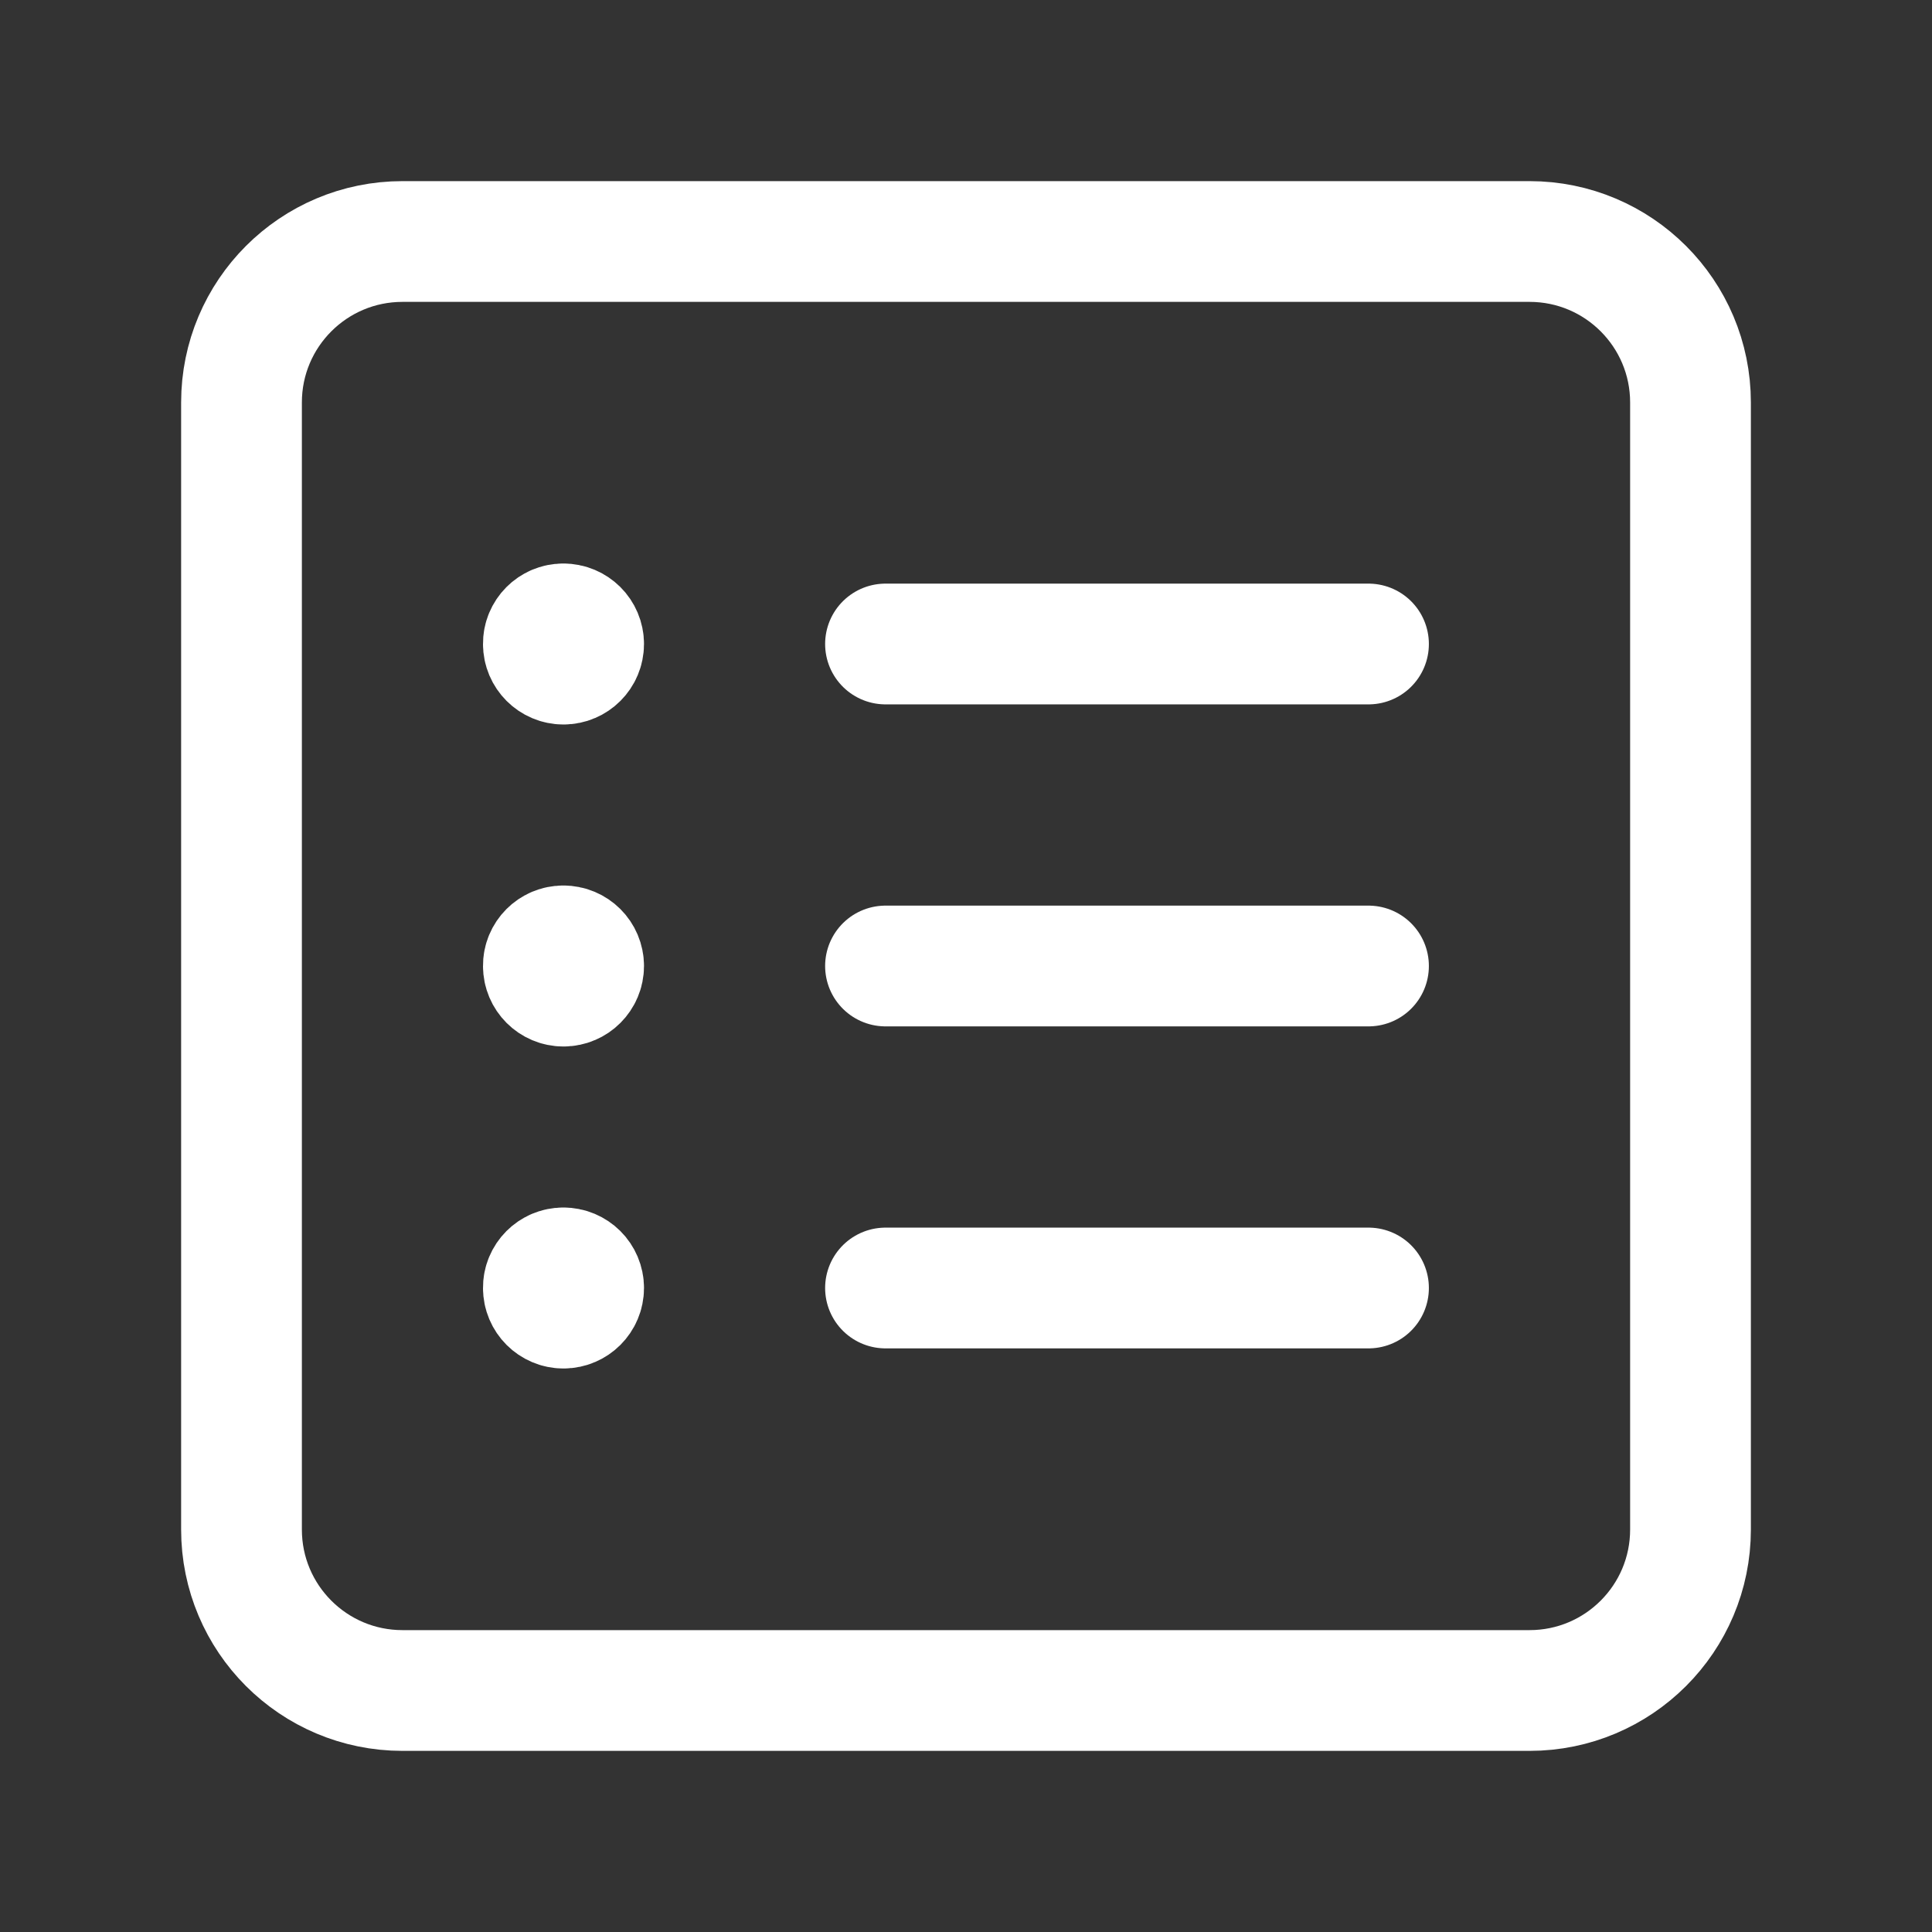 <svg width="24" height="24" viewBox="0 0 24 24" fill="none" xmlns="http://www.w3.org/2000/svg">
<rect x="0" y="0" width="24" height="24" fill="#333333" stroke="none"/>
<g id="Group">
<g id="Group_2">
<path id="Path" fill-rule="evenodd" clip-rule="evenodd" d="M19 21H5C3.895 21 3 20.105 3 19V5C3 3.895 3.895 3 5 3H19C20.105 3 21 3.895 21 5V19C21 20.105 20.105 21 19 21Z" stroke="white" stroke-width="1.5" stroke-linecap="round" stroke-linejoin="round"/>
<path id="Path_2" d="M17 8H11" stroke="white" stroke-width="1.5" stroke-linecap="round" stroke-linejoin="round"/>
<path id="Path_3" d="M11 12H17" stroke="white" stroke-width="1.5" stroke-linecap="round" stroke-linejoin="round"/>
<path id="Path_4" d="M11 16H17" stroke="white" stroke-width="1.5" stroke-linecap="round" stroke-linejoin="round"/>
<path id="Path_5" d="M6.998 7.75C6.86 7.75 6.748 7.862 6.75 8C6.75 8.138 6.862 8.25 7 8.25C7.138 8.25 7.25 8.138 7.25 8C7.25 7.862 7.138 7.75 6.998 7.75" stroke="white" stroke-width="1.5" stroke-linecap="round" stroke-linejoin="round"/>
<path id="Path_6" d="M6.998 11.75C6.86 11.75 6.748 11.862 6.75 12C6.75 12.138 6.862 12.25 7 12.25C7.138 12.25 7.25 12.138 7.25 12C7.25 11.862 7.138 11.75 6.998 11.75" stroke="white" stroke-width="1.5" stroke-linecap="round" stroke-linejoin="round"/>
<path id="Path_7" d="M6.998 15.75C6.86 15.75 6.748 15.862 6.75 16C6.75 16.138 6.862 16.25 7 16.25C7.138 16.25 7.25 16.138 7.25 16C7.25 15.862 7.138 15.75 6.998 15.75" stroke="white" stroke-width="1.5" stroke-linecap="round" stroke-linejoin="round"/>
</g>
</g>
</svg>
